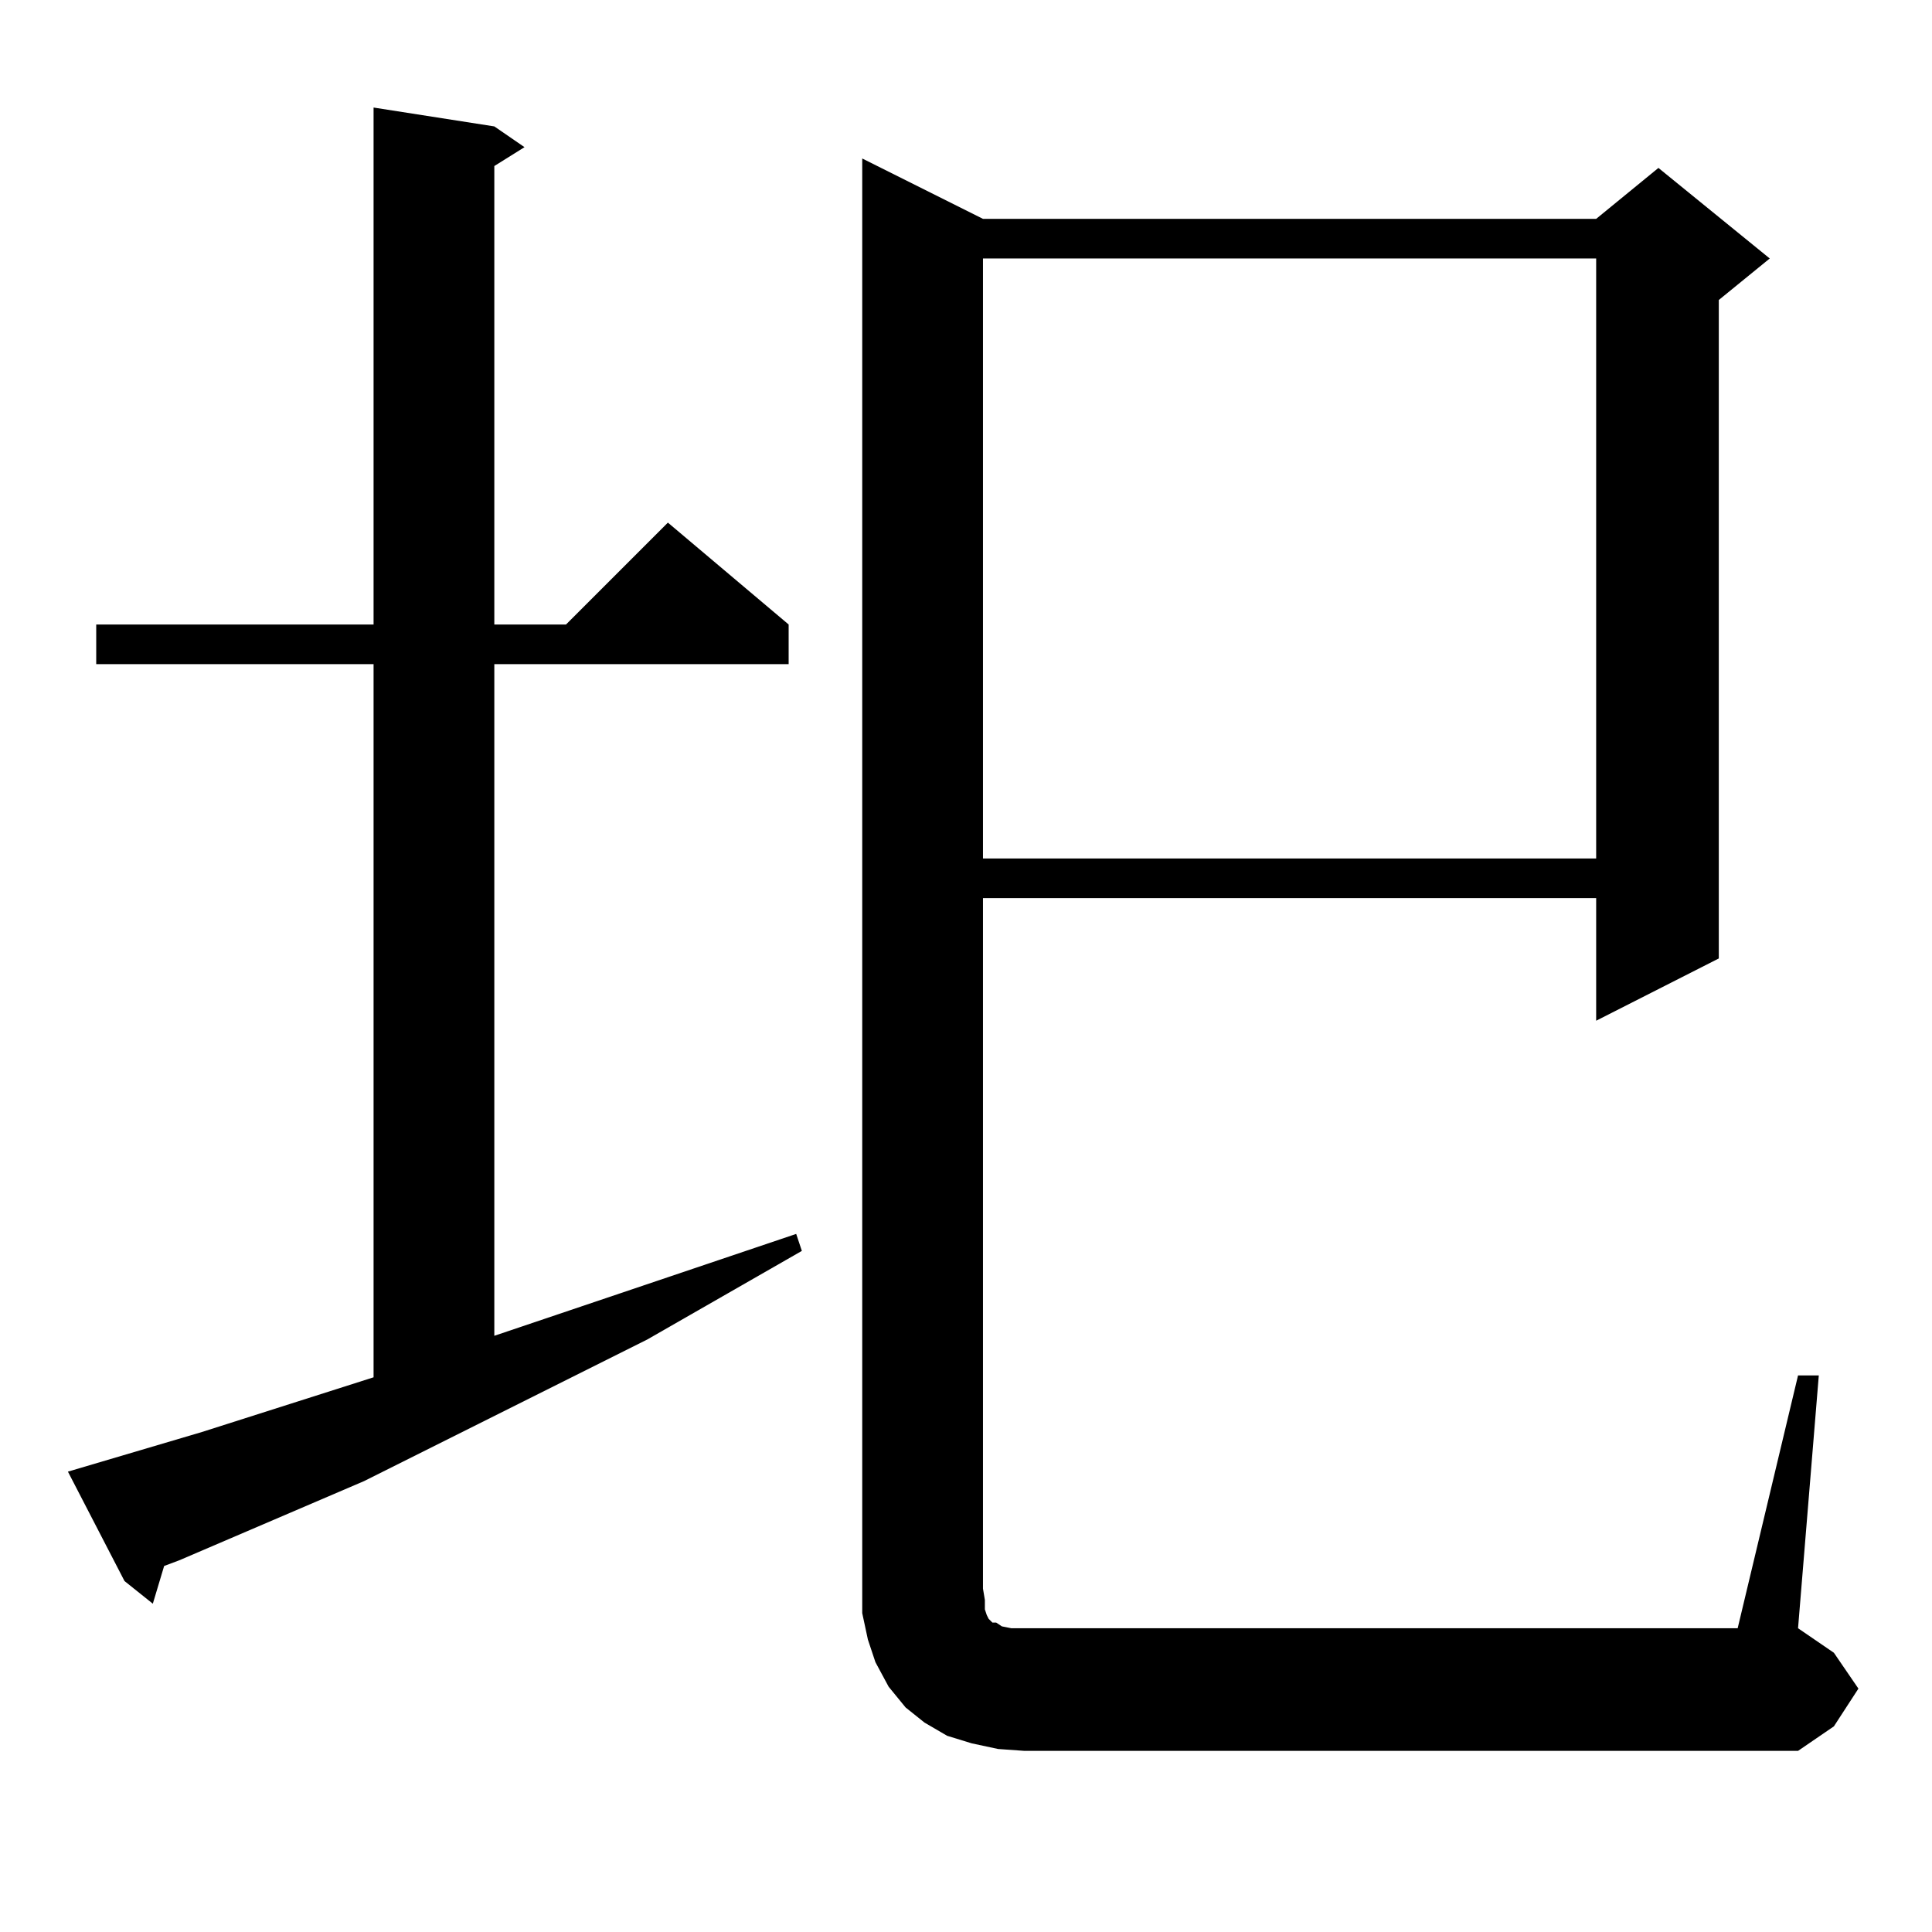 <?xml version="1.0" standalone="no"?>
<!DOCTYPE svg PUBLIC "-//W3C//DTD SVG 1.1//EN" "http://www.w3.org/Graphics/SVG/1.1/DTD/svg11.dtd" >
<svg xmlns="http://www.w3.org/2000/svg" xmlns:xlink="http://www.w3.org/1999/xlink" version="1.1" viewBox="0 -144 1024 1024">
  <g transform="matrix(1 0 0 -1 0 880)">
   <path fill="currentColor"
d="M953 295h11l-11 -134l19 -13l13 -19l-13 -20l-19 -13h-410l-14 1l-14 3l-13 4l-12 7l-10 8l-9 11l-7 13l-4 12l-3 14v13v758l64 -32h325l33 27l59 -48l-27 -22v-349l-65 -33v65h-325v-366l1 -6v-5l1 -3l1 -2l1 -1l1 -1h2l3 -2l5 -1h7h378zM107 265l91 29v378h-147v21h147
v274l64 -10l16 -11l-16 -10v-243h38l54 54l64 -54v-21h-156v-356l160 54l3 -9l-82 -47l-150 -75l-98 -42l-8 -3l-6 -20l-15 12l-30 58zM521 887v-318h325v318h-325z" />
  </g>

</svg>

